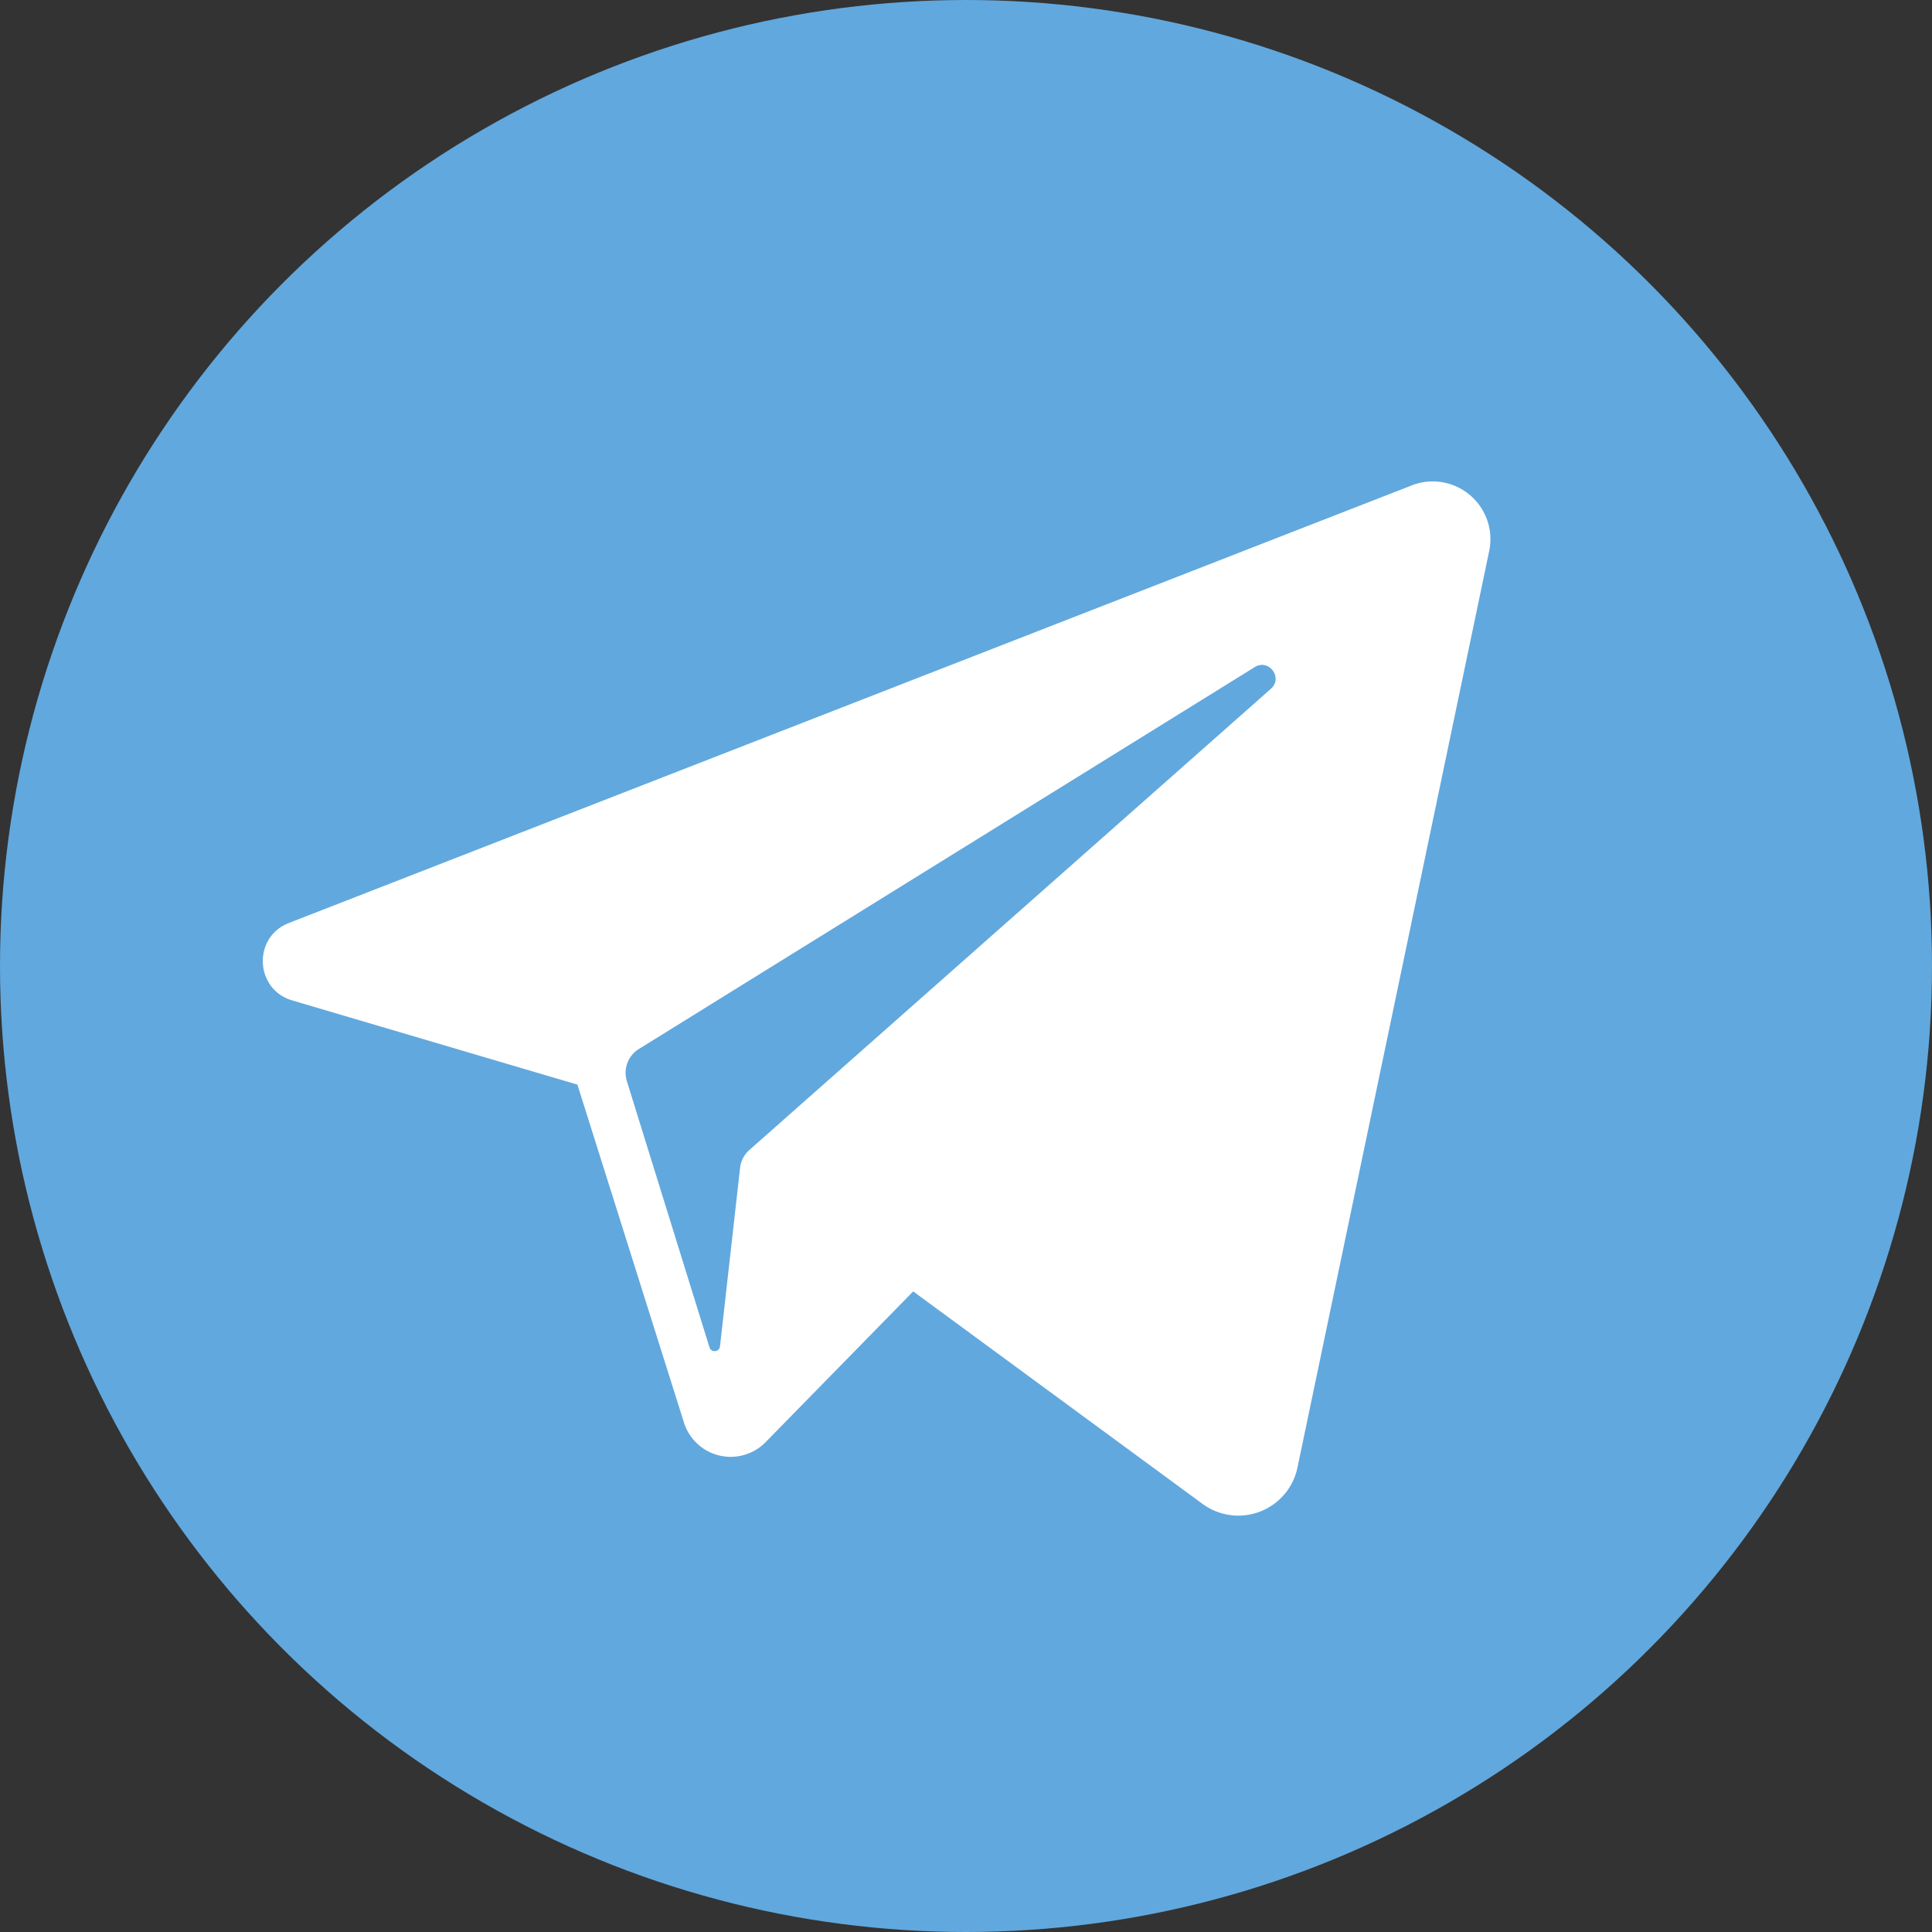 <svg xmlns="http://www.w3.org/2000/svg" width="30" height="30" viewBox="0 0 30 30">
    <rect x="0" y="0" width="30" height="30" fill="#333333" stroke="none"/>
    <g fill="none" fill-rule="nonzero">
        <circle cx="15" cy="15" r="15" fill="#61A8DE"/>
        <path fill="#FFF" d="M21.92 7.538L4.486 14.332c-.565.22-.53 1.03.05 1.202l4.43 1.308 1.654 5.246a.76.76 0 0 0 1.27.304l2.29-2.339 4.494 3.3a.938.938 0 0 0 1.473-.565l2.977-14.231a.897.897 0 0 0-1.204-1.02zm-2.186 3.158l-8.098 7.161a.435.435 0 0 0-.144.277l-.312 2.772c-.01.09-.136.102-.163.016l-1.283-4.134a.435.435 0 0 1 .186-.499l9.563-5.93c.22-.137.445.166.251.337z"/>
    </g>
</svg>
